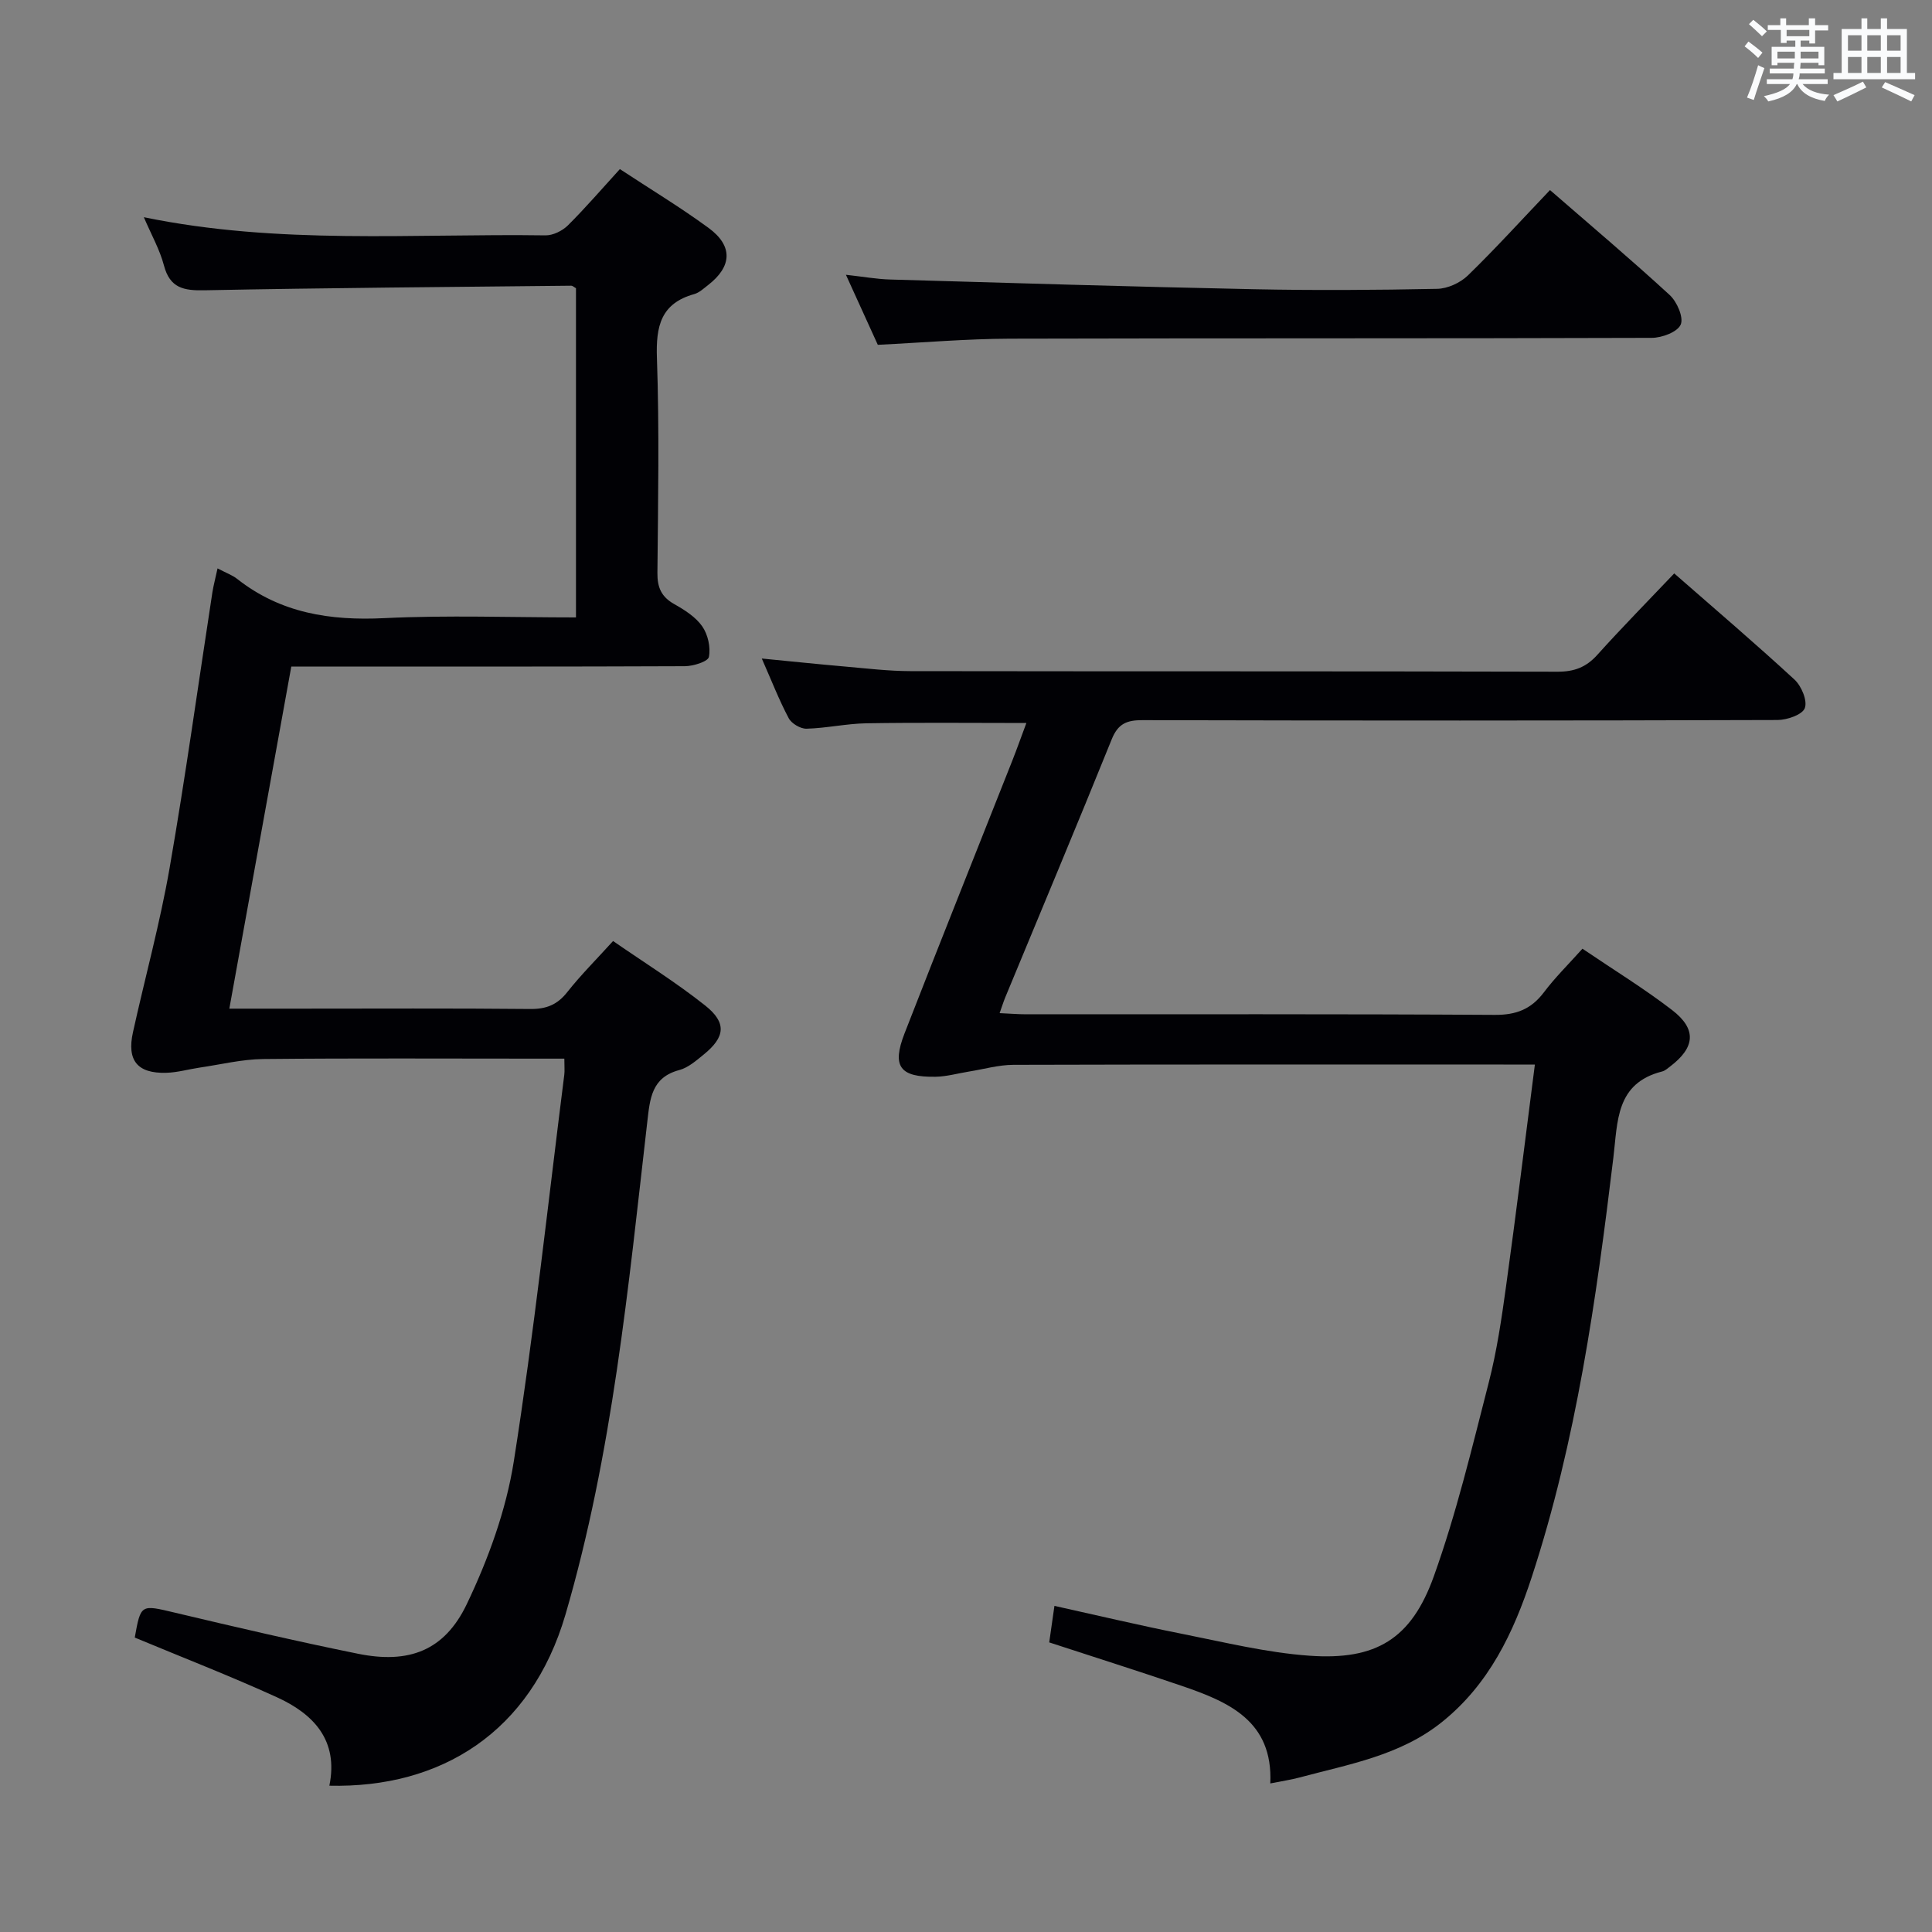 <svg enable-background="new 0 0 400 400" viewBox="0 0 400 400" xmlns="http://www.w3.org/2000/svg"><rect x="0" y="0" width="400" height="400" fill="#808080" stroke="none"/><g fill="#010105"><path d="m45.04 117.68c1.78.94 3.07 1.39 4.08 2.19 9 7.08 19.22 8.66 30.43 8.11 13.09-.64 26.24-.15 39.7-.15 0-23.07 0-45.65 0-68.16-.42-.23-.7-.52-.97-.52-25.3.27-50.61.45-75.91.95-4.32.09-7.19-.43-8.43-5.15-.86-3.27-2.59-6.31-4.16-9.98 27.96 5.76 55.62 3.36 83.16 3.76 1.56.02 3.49-.94 4.63-2.06 3.64-3.62 7-7.53 10.77-11.66 6.24 4.11 12.49 7.88 18.35 12.17 5.1 3.73 4.88 7.97-.05 11.81-.92.71-1.85 1.6-2.91 1.9-6.93 1.93-7.95 6.67-7.72 13.23.51 14.81.24 29.66.1 44.49-.03 3.02.82 4.96 3.48 6.46 2.15 1.21 4.44 2.66 5.8 4.61 1.18 1.69 1.77 4.34 1.38 6.33-.19.96-3.23 1.91-4.98 1.92-25.16.11-50.32.07-75.49.07-1.82 0-3.65 0-5.99 0-4.26 23.5-8.5 46.89-12.83 70.83h13.84c16.16 0 32.33-.09 48.49.07 3.31.03 5.59-.89 7.64-3.5 2.78-3.52 5.97-6.7 9.48-10.57 6.4 4.43 13.01 8.54 19.07 13.35 4.52 3.59 4.14 6.55-.33 10.17-1.54 1.25-3.19 2.7-5.02 3.19-5.76 1.52-6.08 5.92-6.63 10.68-3.95 34.29-7.2 68.72-16.94 102.04-7.15 24.46-25.88 35.99-48.89 35.45 1.93-9.38-3.24-14.85-10.9-18.33-9.64-4.39-19.53-8.23-29.39-12.34 1.25-6.98 1.26-6.83 8.33-5.15 12.59 2.99 25.2 5.93 37.88 8.5 10.5 2.13 17.9-.58 22.54-10.29 4.45-9.31 8.13-19.42 9.73-29.56 4.19-26.57 7.07-53.34 10.45-80.03.1-.81.01-1.65.01-3.33-1.89 0-3.63 0-5.36 0-19 0-38-.11-56.99.08-4.4.05-8.8 1.14-13.19 1.78-2.29.34-4.57 1.01-6.87 1.07-5.98.17-8.2-2.54-6.9-8.4 2.5-11.33 5.59-22.55 7.58-33.97 3.3-18.97 5.93-38.06 8.86-57.09.23-1.44.62-2.88 1.07-4.97z"/><path d="m327.63 196.42c6.53 4.43 12.79 8.26 18.57 12.71 5.13 3.95 4.76 7.73-.4 11.66-.53.4-1.07.9-1.68 1.05-9.62 2.44-9.18 10.33-10.09 17.84-3.54 29.34-7.66 58.6-16.9 86.84-3.77 11.52-8.85 22.22-18.64 30.05-8.65 6.92-19.24 8.7-29.48 11.45-1.75.47-3.55.73-6.01 1.22.6-12.94-8.63-16.89-18.39-20.22-8.94-3.05-17.94-5.89-27.38-8.98.3-2.13.64-4.48 1.08-7.56 9 1.99 17.66 4.05 26.38 5.78 8.77 1.74 17.56 3.91 26.44 4.54 13.74.97 21.06-3.44 25.72-16.42 4.68-13.05 7.91-26.64 11.37-40.1 1.69-6.57 2.68-13.35 3.61-20.09 2.07-14.95 3.91-29.94 5.95-45.79-2.66 0-4.57 0-6.48 0-33.83 0-67.66-.04-101.48.06-3.08.01-6.16.91-9.24 1.4-2.29.37-4.58 1.03-6.87 1.07-7.41.12-9.1-2.11-6.44-8.96 7.34-18.88 14.89-37.68 22.33-56.52.96-2.43 1.83-4.9 2.9-7.76-11.38 0-22.26-.12-33.13.06-4.13.07-8.25 1.01-12.39 1.12-1.25.03-3.11-1.07-3.69-2.18-2.01-3.79-3.57-7.82-5.57-12.35 6.06.59 11.69 1.18 17.33 1.67 4.47.39 8.94.93 13.41.94 44.66.07 89.32 0 133.98.12 3.46.01 5.93-.9 8.25-3.47 5.1-5.67 10.46-11.11 15.94-16.88 8.47 7.41 16.83 14.54 24.9 21.98 1.44 1.33 2.71 4.36 2.14 5.9-.5 1.37-3.66 2.46-5.65 2.47-43.83.14-87.65.14-131.48.03-3.24-.01-5.06.72-6.36 3.94-7.22 17.87-14.68 35.64-22.05 53.45-.37.9-.66 1.83-1.17 3.27 2.08.09 3.82.24 5.55.24 32.33.01 64.65-.08 96.98.12 4.44.03 7.52-1.19 10.15-4.66 2.29-3.05 5.03-5.74 7.99-9.04z"/><path d="m320.91 39.35c8.59 7.46 16.84 14.43 24.78 21.73 1.51 1.39 2.93 4.65 2.28 6.13-.68 1.54-3.9 2.74-6.01 2.74-44.3.15-88.6.05-132.9.17-8.95.03-17.89.81-27.32 1.27-1.94-4.26-4.06-8.9-6.6-14.5 3.55.39 6.34.9 9.14.98 25.1.73 50.19 1.49 75.3 2.01 12.65.26 25.32.18 37.97-.08 2.16-.04 4.78-1.24 6.35-2.76 5.71-5.55 11.08-11.47 17.01-17.69z"/></g><path d="m361.2 9.6.8-1c.9.7 1.9 1.4 2.9 2.3l-.9 1.1c-1-1-2-1.8-2.8-2.4zm.5 10.6c.9-2.1 1.6-4.3 2.3-6.7.4.2.8.4 1.3.6-.7 2.1-1.5 4.3-2.2 6.6zm.4-15.2.9-.9c1 .8 2 1.6 2.8 2.4l-1 1c-.9-.9-1.8-1.7-2.7-2.5zm12.5-1.2h1.2v1.4h2.7v1.1h-2.7v2.7h-1.2v-.6h-1.8v1.3h4.9v3.8h-1.2v-.5h-3.7c0 .4-.1.9-.1 1.2h5.1v1h-5.2c0 .5-.1.9-.2 1.2h6v1h-5.2c1.1 1.3 2.9 2 5.5 2.2-.4.4-.7.8-.9 1.3-2.9-.5-4.8-1.6-5.7-3.5h-.1c-.8 1.7-2.7 2.9-5.9 3.6-.2-.4-.6-.8-.9-1.1 2.8-.6 4.6-1.4 5.4-2.5h-4.8v-1h5.3c.1-.3.2-.7.2-1.2h-4.9v-1h5c0-.4 0-.8.1-1.2h-3.5v.5h-1.2v-3.8h4.9v-1.3h-1.8v.5h-1.2v-2.7h-2.7v-1h2.6v-1.4h1.2v1.4h4.7v-1.4zm-6.6 8.3h3.6c0-.4 0-.9 0-1.4h-3.6zm1.9-4.6h4.7v-1.3h-4.7zm6.6 3.2h-3.7v1.4h3.7z" fill="#fafbfc"/><path d="m385.3 3.8h1.3v2.2h2.8v-2.2h1.3v2.2h4.1v9.1h1.7v1.3h-16.9v-1.3h1.7v-9.1h4.1v-2.2zm.4 13.1.7 1.2c-1.8.9-3.8 1.9-6 2.9-.2-.4-.5-.8-.8-1.3 2.3-1 4.3-1.9 6.1-2.8zm-3.1-6.4h2.8v-3.2h-2.8zm0 4.6h2.8v-3.3h-2.8zm4-4.6h2.8v-3.2h-2.8zm0 4.6h2.8v-3.3h-2.8zm3.7 1.9c2.1.9 4.1 1.8 6.1 2.7l-.7 1.3c-2.2-1.1-4.2-2-6.1-2.9zm3.2-9.7h-2.8v3.2h2.8zm-2.8 7.8h2.8v-3.3h-2.8z" fill="#fafbfc"/></svg>